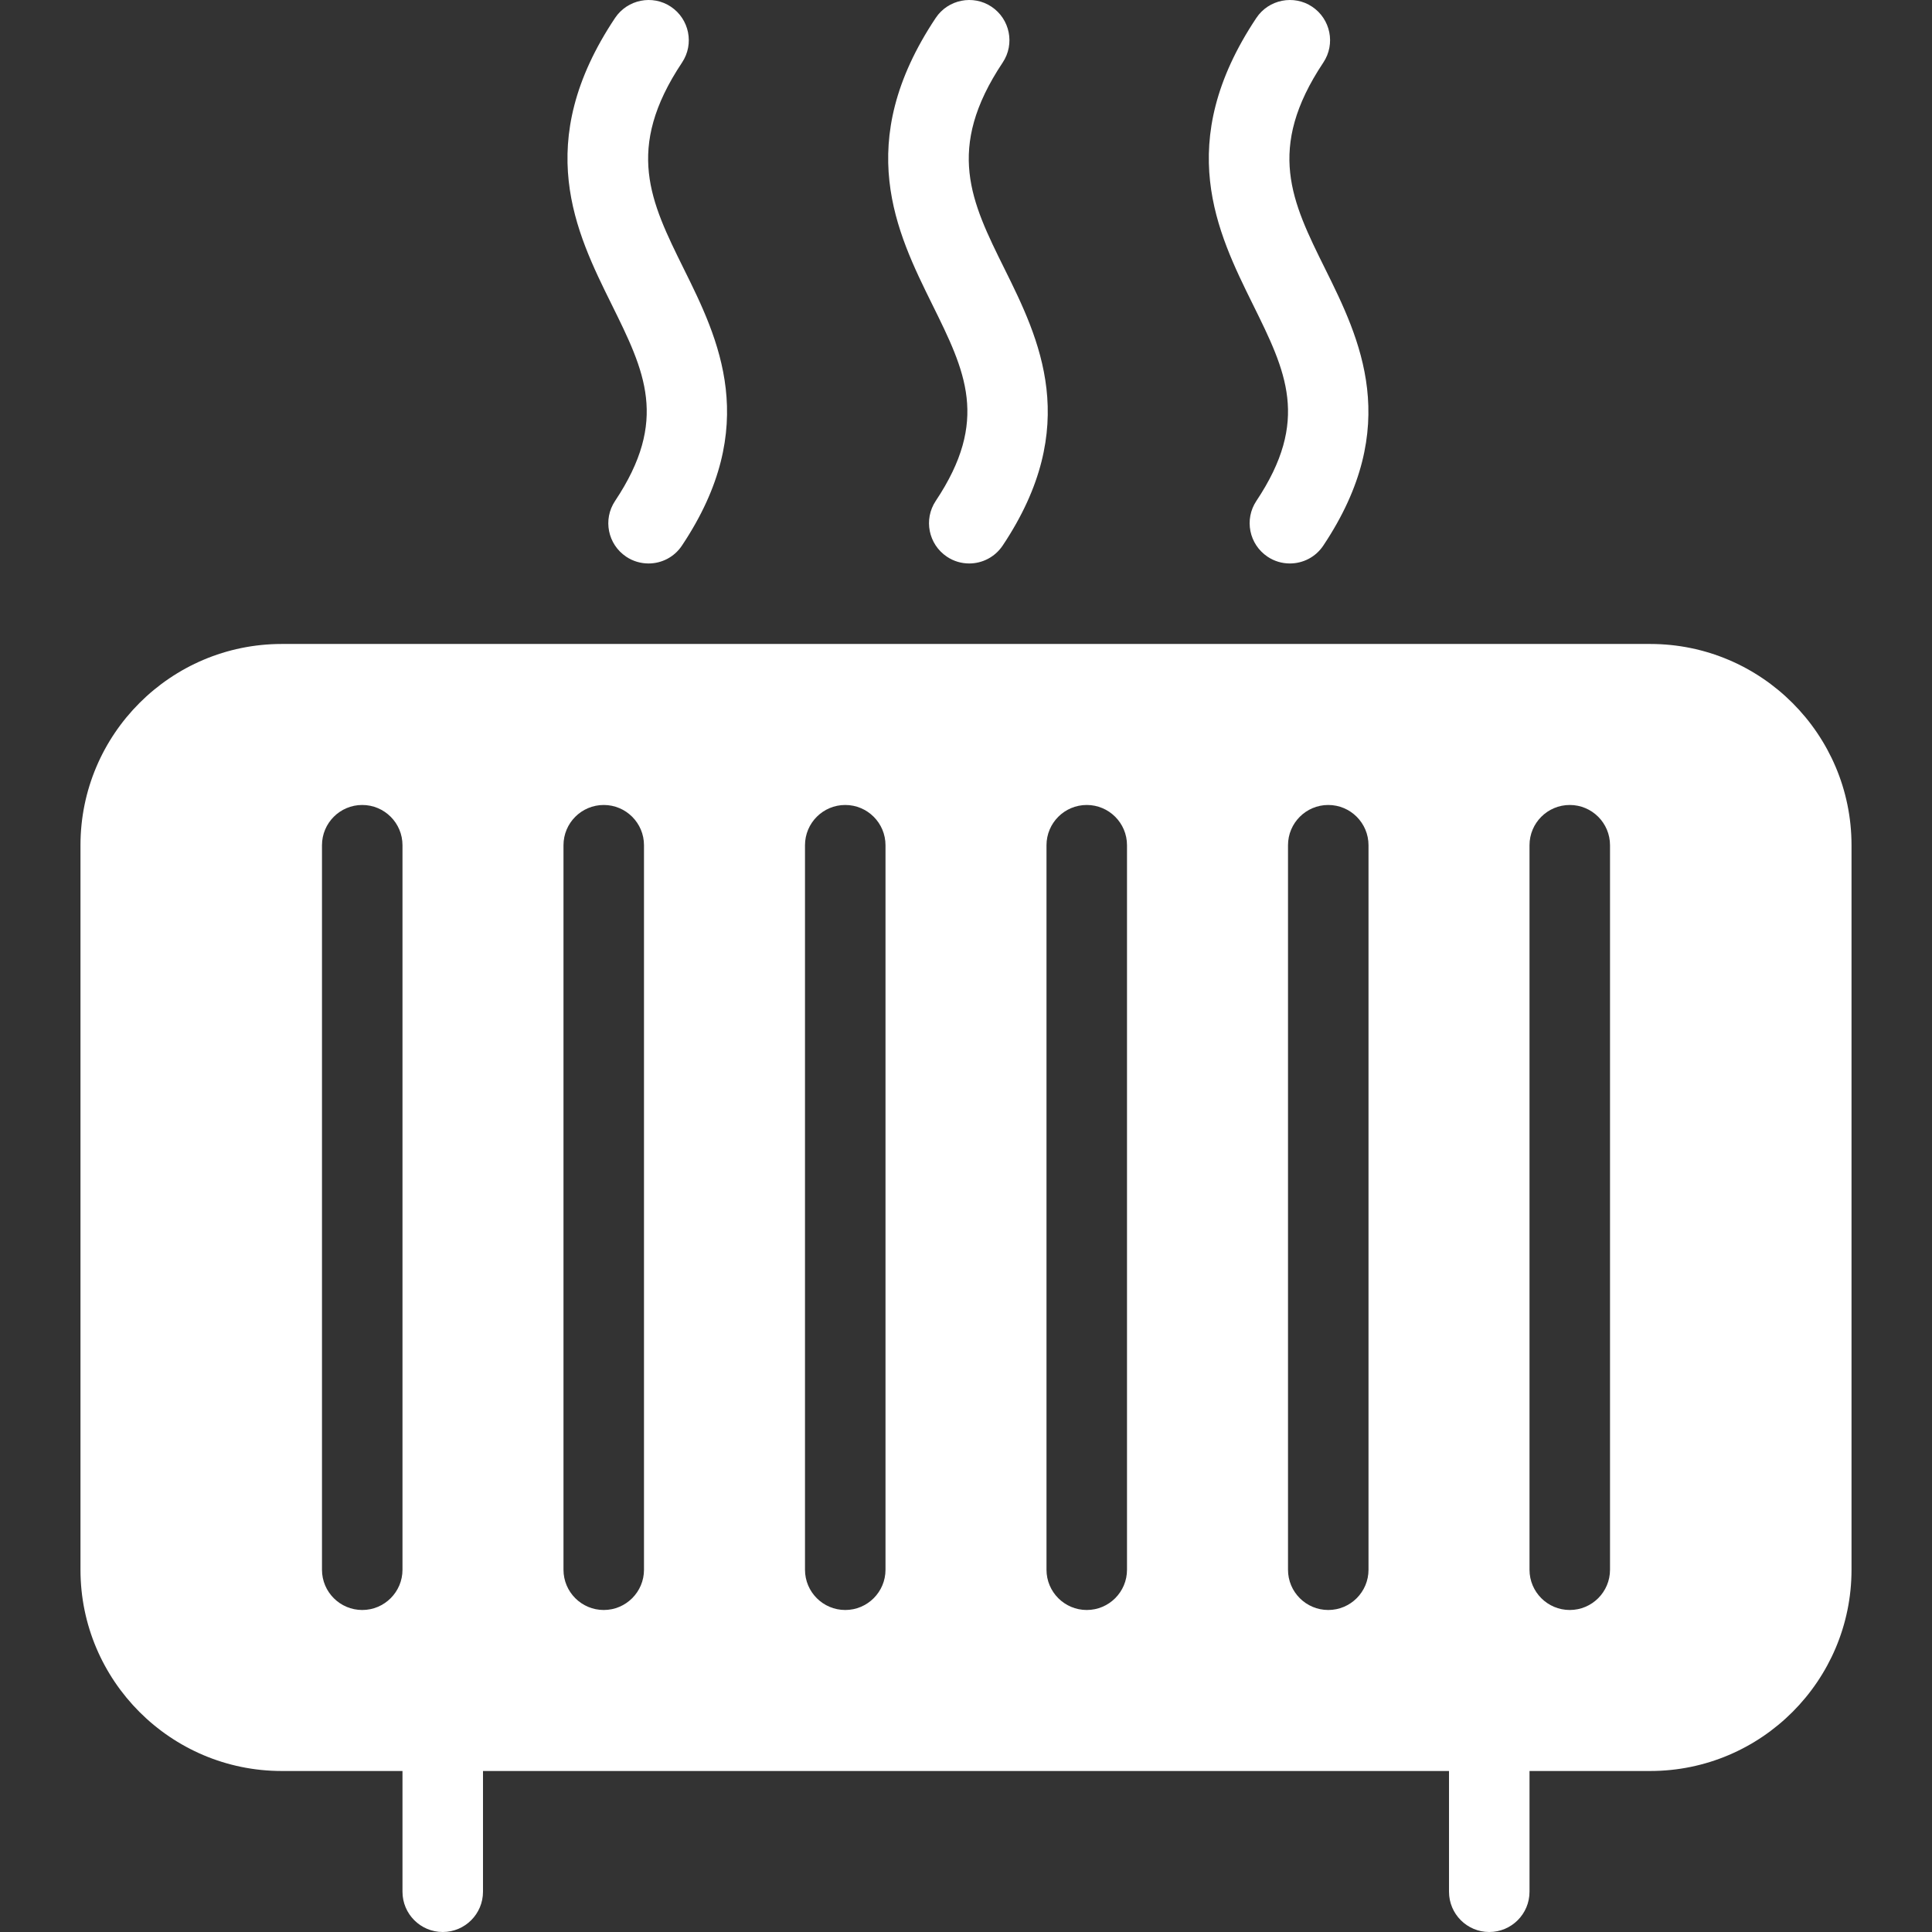 <svg version='1.1' id='Capa_1' xmlns='http://www.w3.org/2000/svg' xmlns:xlink='http://www.w3.org/1999/xlink' x='0px' y='0px'
	 viewBox='0 0 511.989 511.989' style='enable-background:new 0 0 511.989 511.989;' xml:space='preserve'>
<rect x="0" y="0" width="511.989" height="511.989" fill="#333333" stroke="none"/>
<g>
	<g>
		<path fill='#ffffff' d='M181.178,71.178c-8.768-17.728-15.68-31.723-0.427-54.613c3.264-4.907,1.92-11.52-2.965-14.784
			c-4.843-3.243-11.499-1.941-14.784,2.965c-22.101,33.109-10.368,56.832-0.939,75.883c8.811,17.835,15.189,30.72,0.939,52.117
			c-3.285,4.907-1.941,11.52,2.944,14.784c1.813,1.216,3.883,1.792,5.931,1.792c3.435,0,6.805-1.664,8.853-4.757
			C201.829,112.949,190.394,89.781,181.178,71.178z'/>
	</g>
</g>
<g>
	<g>
		<path fill='#ffffff' d='M266.17,71.178c-8.789-17.728-15.701-31.723-0.448-54.613c3.264-4.907,1.92-11.52-2.965-14.784
			c-4.843-3.243-11.52-1.941-14.784,2.965c-22.08,33.131-10.347,56.853-0.939,75.904c8.811,17.835,15.189,30.72,0.939,52.096
			c-3.264,4.907-1.92,11.52,2.965,14.784c1.813,1.216,3.861,1.792,5.909,1.792c3.435,0,6.805-1.664,8.875-4.757
			C286.821,112.949,275.386,89.781,266.17,71.178z'/>
	</g>
</g>
<g>
	<g>
		<path fill='#ffffff' d='M351.141,71.178c-8.789-17.728-15.701-31.723-0.448-54.613c3.264-4.907,1.92-11.52-2.965-14.784
			c-4.843-3.243-11.52-1.941-14.784,2.965c-22.08,33.131-10.347,56.853-0.939,75.904c8.811,17.835,15.189,30.72,0.939,52.096
			c-3.264,4.907-1.92,11.52,2.965,14.784c1.813,1.216,3.861,1.792,5.909,1.792c3.456,0,6.827-1.664,8.875-4.757
			C371.792,112.949,360.357,89.781,351.141,71.178z'/>
	</g>
</g>
<g>
	<g>
		<path fill='#ffffff' d='M437.328,170.655H74.661c-29.419,0-53.333,23.936-53.333,53.333v192c0,29.397,23.915,53.333,53.333,53.333h362.667
			c29.419,0,53.333-23.936,53.333-53.333v-192C490.661,194.591,466.746,170.655,437.328,170.655z M106.661,415.989
			c0,5.888-4.779,10.667-10.667,10.667s-10.667-4.779-10.667-10.667v-192c0-5.888,4.779-10.667,10.667-10.667
			s10.667,4.779,10.667,10.667V415.989z M170.661,415.989c0,5.888-4.779,10.667-10.667,10.667s-10.667-4.779-10.667-10.667v-192
			c0-5.888,4.779-10.667,10.667-10.667s10.667,4.779,10.667,10.667V415.989z M234.661,415.989c0,5.888-4.779,10.667-10.667,10.667
			s-10.667-4.779-10.667-10.667v-192c0-5.888,4.779-10.667,10.667-10.667s10.667,4.779,10.667,10.667V415.989z M298.661,415.989
			c0,5.888-4.779,10.667-10.667,10.667s-10.667-4.779-10.667-10.667v-192c0-5.888,4.779-10.667,10.667-10.667
			s10.667,4.779,10.667,10.667V415.989z M362.661,415.989c0,5.888-4.779,10.667-10.667,10.667c-5.888,0-10.667-4.779-10.667-10.667
			v-192c0-5.888,4.779-10.667,10.667-10.667c5.888,0,10.667,4.779,10.667,10.667V415.989z M426.661,415.989
			c0,5.888-4.779,10.667-10.667,10.667c-5.888,0-10.667-4.779-10.667-10.667v-192c0-5.888,4.779-10.667,10.667-10.667
			c5.888,0,10.667,4.779,10.667,10.667V415.989z'/>
	</g>
</g>
<g>
	<g>
		<path fill='#ffffff' d='M117.328,447.989c-5.888,0-10.667,4.779-10.667,10.667v42.667c0,5.888,4.779,10.667,10.667,10.667
			s10.667-4.779,10.667-10.667v-42.667C127.994,452.767,123.216,447.989,117.328,447.989z'/>
	</g>
</g>
<g>
	<g>
		<path fill='#ffffff' d='M394.661,447.989c-5.888,0-10.667,4.779-10.667,10.667v42.667c0,5.888,4.779,10.667,10.667,10.667
			s10.667-4.779,10.667-10.667v-42.667C405.328,452.767,400.549,447.989,394.661,447.989z'/>
	</g>
</g>
</svg>